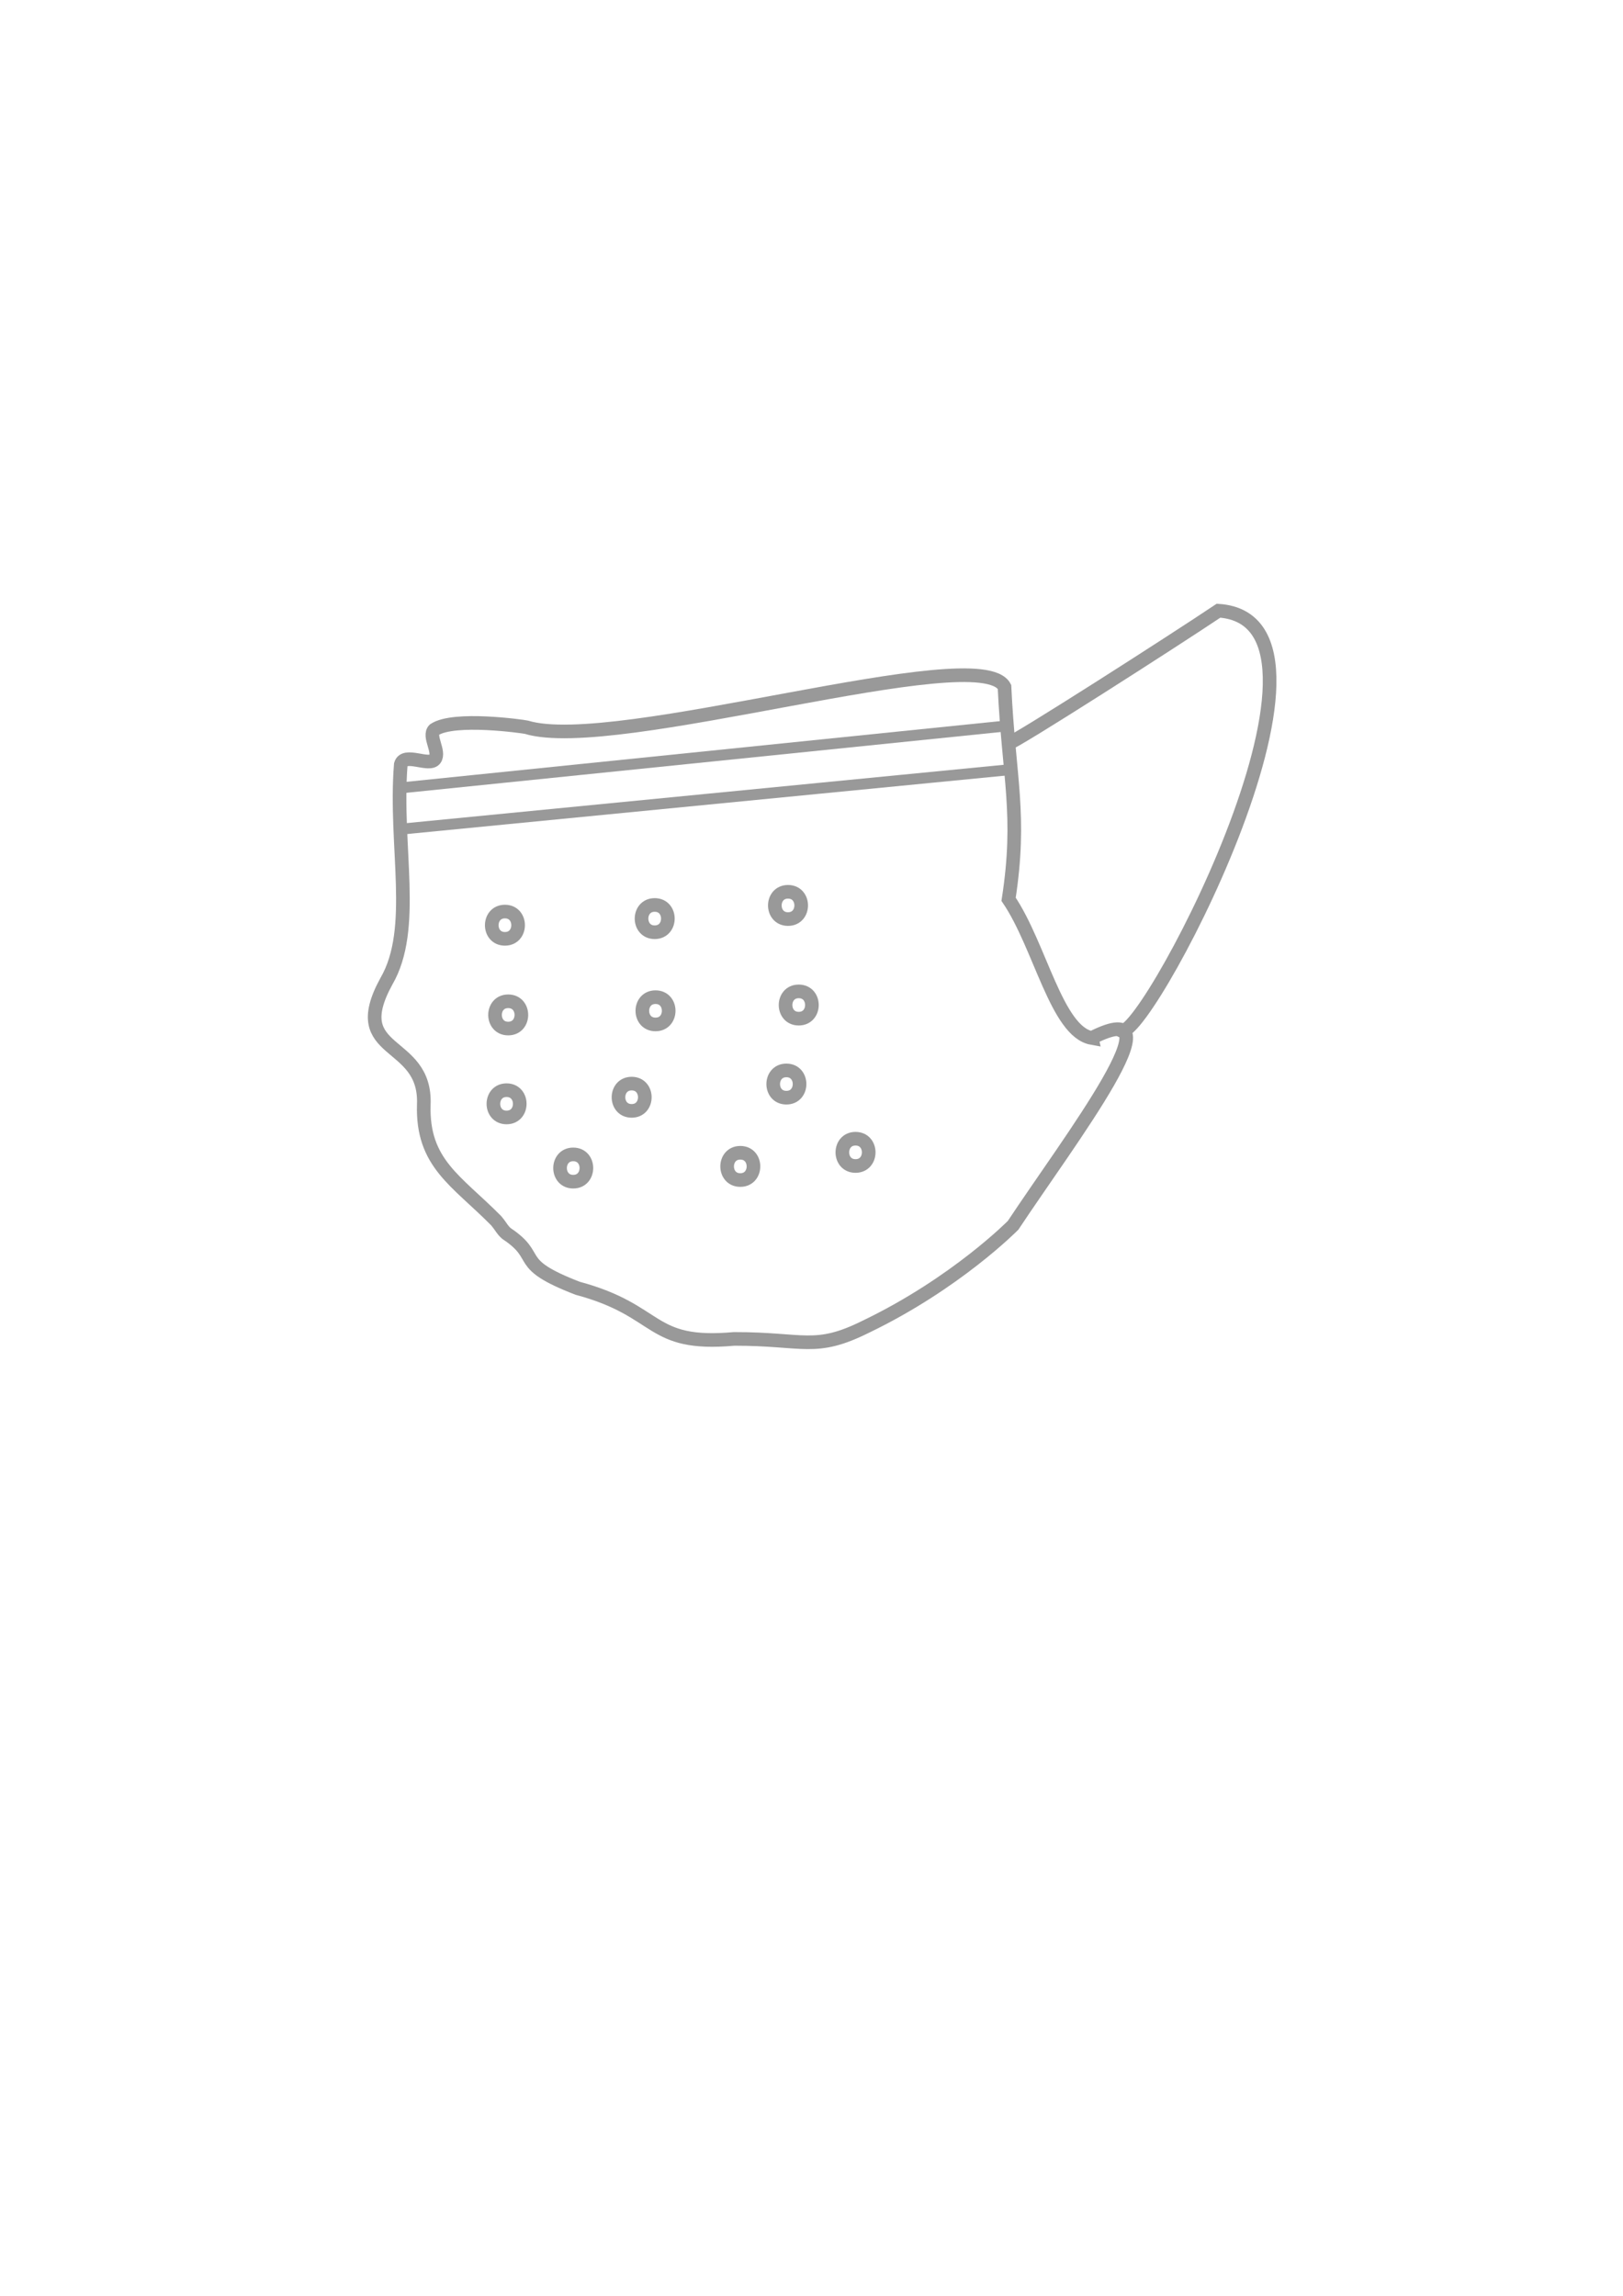 <svg xmlns="http://www.w3.org/2000/svg" fill="none" stroke="#000" opacity=".4" viewBox="0 0 595.28 841.89"><g stroke-miterlimit="10" stroke-width="5"><path d="M410.82 377.48c5.34 11.52 92.1-149.82 36.1-153.53-16.34 10.97-74.92 48.47-77.03 48.63"/><path d="M400.43 380.64c-12.87-2.32-18.95-33.84-30.5-50.86 4.78-31.08.07-44.35-1.5-77.9-9.23-17.44-142.83 24.78-175.36 14.8-1.06-.25-26.56-3.92-33.78.9-2.38 2.32 2.2 8.05.23 10.8-2.08 2.9-11.24-2.68-12.52 1.94-2.38 30.05 6 60.22-5.3 79.57-15.12 27.6 14.76 20.7 13.74 45.2-.67 21.5 12 27.84 26.56 42.57 2.14 2.6 2.04 3.13 3.77 4.68 13.28 8.8 2.14 10.83 26.1 20.08 30.86 8.27 25.73 21.4 57.36 18.57 25.9-.04 29.6 4.85 48.45-4.53 33.02-15.9 53.9-37.13 53.9-37.13 20.67-31.2 62.5-85.74 28.85-68.7zM185.2 334.28c6.45 0 6.43 10 0 10-6.45 0-6.44-10 0-10zm.6 75.5c-6.45 0-6.43-10 0-10 6.45 0 6.44 10 0 10zm.6-32.6c-6.45 0-6.43-10 0-10 6.44 0 6.43 10 0 10zm53.73-45.32c6.45 0 6.43 10 0 10-6.44 0-6.43-10 0-10zm-29.88 101.47c-6.45 0-6.43-10 0-10 6.44 0 6.43 10 0 10zm21.43-25.96c-6.45 0-6.43-10 0-10 6.44 0 6.43 10 0 10zm8.75-31.7c-6.45 0-6.43-10 0-10 6.45 0 6.44 10 0 10zm31.1 57.06c-6.45 0-6.43-10 0-10 6.44 0 6.43 10 0 10zm17.5-105.7c6.45 0 6.43 10 0 10-6.45 0-6.44-10 0-10zm-.6 75.5c-6.45 0-6.43-10 0-10 6.45 0 6.44 10 0 10zm4.53-28.98c-6.45 0-6.43-10 0-10 6.45 0 6.44 10 0 10zm20.83 54.03c-6.45 0-6.43-10 0-10 6.45 0 6.44 10 0 10z"/></g><path stroke-miterlimit="10" stroke-width="4" d="M145.3 289.1l224.14-22.92m1.16 16.05l-225.32 22"/></svg>